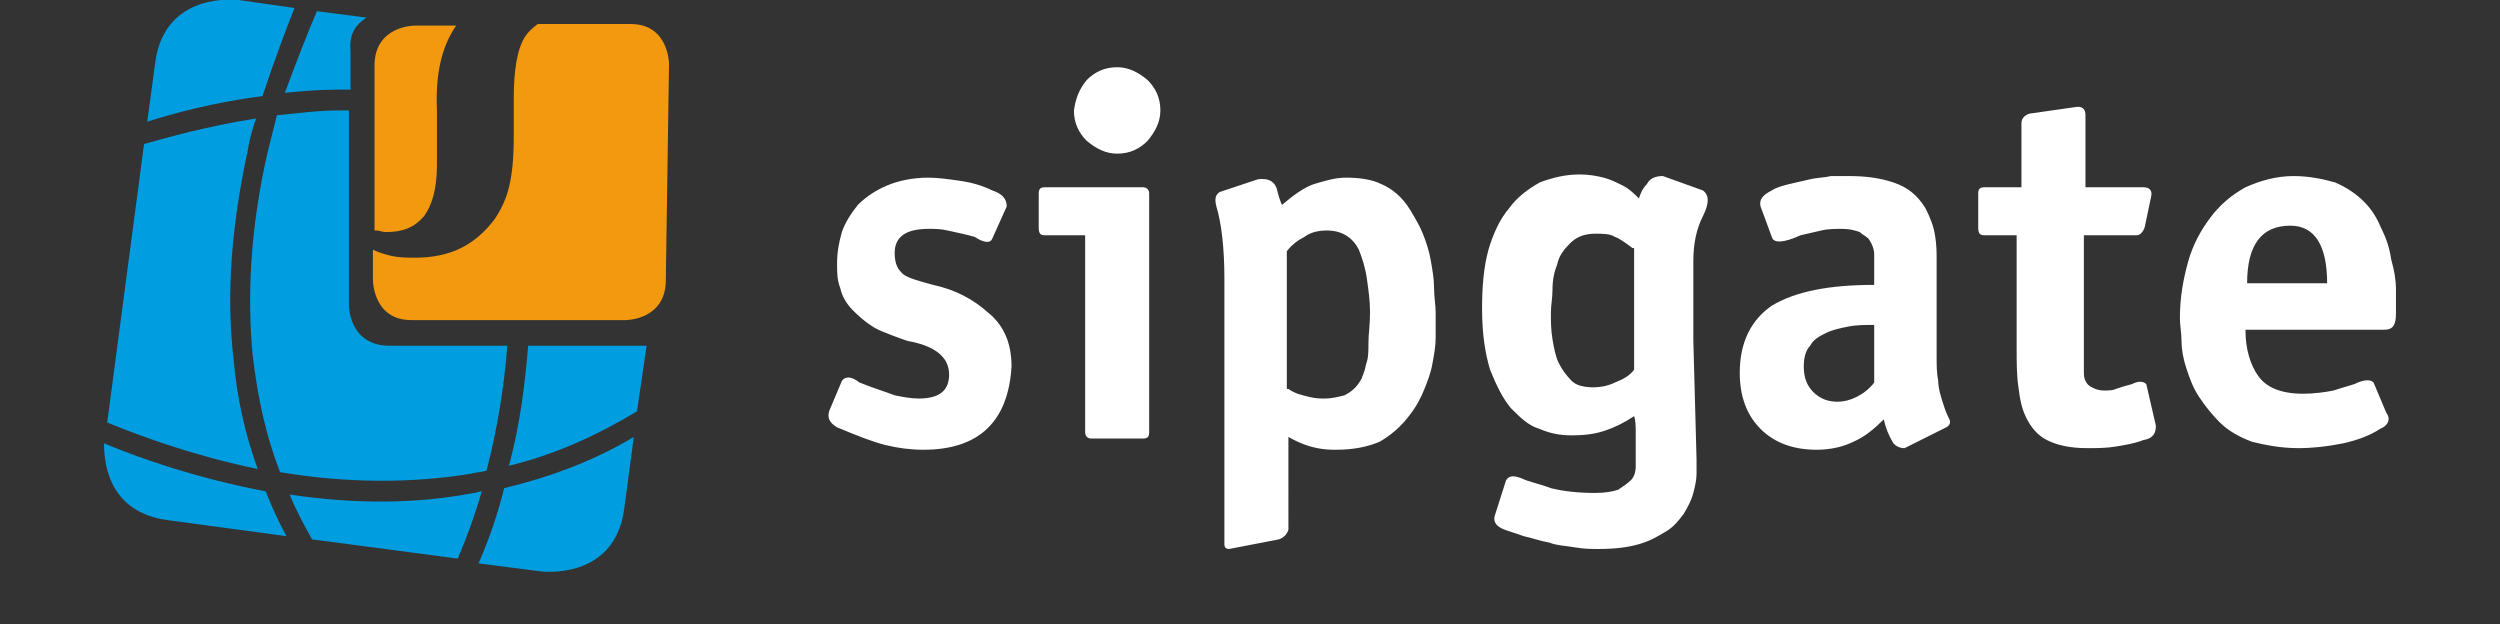 <?xml version="1.0" encoding="utf-8"?>
<!-- Generator: Adobe Illustrator 19.2.1, SVG Export Plug-In . SVG Version: 6.00 Build 0)  -->
<svg version="1.1" id="Ebene_1" xmlns="http://www.w3.org/2000/svg" xmlns:xlink="http://www.w3.org/1999/xlink" x="0px" y="0px"
	 viewBox="0 0 156.2 39" style="enable-background:new 0 0 156.2 39;" xml:space="preserve">
<rect x="0" y="0" width="156.2" height="39" fill="#333333" stroke="none"/>
<style type="text/css">
	.st0{fill:#FFFFFF;}
</style>
<g>
	<path class="st0" d="M145.4,17.7c0-2.4-0.8-3.6-2.3-3.6c-1.8,0-2.7,1.2-2.7,3.6H145.4z M140.3,20.7c0,1.1,0.3,2.1,0.8,2.8
		c0.5,0.7,1.4,1.1,2.8,1.1c0.7,0,1.4-0.1,1.9-0.2c0.6-0.2,1-0.3,1.3-0.4c0.6-0.3,1-0.3,1.2-0.1l0.8,1.9c0.3,0.4,0.1,0.8-0.4,1
		c-0.6,0.4-1.4,0.7-2.3,0.9c-1,0.2-1.9,0.3-2.8,0.3c-1.1,0-2.1-0.2-2.9-0.4c-0.8-0.3-1.5-0.7-2-1.2c-0.5-0.5-0.9-1-1.3-1.6
		c-0.4-0.6-0.6-1.2-0.8-1.8c-0.2-0.6-0.3-1.2-0.3-1.7c0-0.5-0.1-1-0.1-1.4c0-1.3,0.2-2.4,0.5-3.5c0.3-1.1,0.8-2,1.4-2.8
		c0.6-0.8,1.3-1.4,2.2-1.9c0.9-0.4,1.9-0.7,3-0.7c1,0,1.9,0.2,2.6,0.4c0.7,0.3,1.3,0.7,1.8,1.2c0.5,0.5,0.8,1,1.1,1.7
		c0.3,0.6,0.5,1.2,0.6,1.9c0.2,0.7,0.3,1.3,0.3,1.9c0,0.6,0,1.1,0,1.5c0,0.7-0.2,1-0.7,1H140.3z M126.3,14.7H124
		c-0.3,0-0.4-0.1-0.4-0.5v-2.1c0-0.3,0.1-0.4,0.4-0.4h2.3v-4c0-0.3,0.2-0.5,0.5-0.6l2.8-0.4c0.5-0.1,0.7,0.1,0.7,0.5v4.5h3.6
		c0.4,0,0.6,0.2,0.5,0.6l-0.4,1.9c-0.1,0.3-0.3,0.5-0.5,0.5h-3.3v7.7v0.8c0,0.2,0,0.4,0.1,0.6c0.1,0.2,0.2,0.3,0.4,0.4
		c0.2,0.1,0.4,0.2,0.8,0.2c0.2,0,0.5,0,0.7-0.1c0.3-0.1,0.6-0.2,1-0.3c0.4-0.2,0.7-0.2,0.9,0l0.6,2.6c0,0.5-0.2,0.8-0.8,0.9
		c-0.5,0.2-1.1,0.3-1.7,0.4c-0.6,0.1-1.2,0.1-1.8,0.1c-1.1,0-1.9-0.2-2.5-0.5c-0.6-0.3-1-0.8-1.3-1.4c-0.3-0.6-0.4-1.2-0.5-2
		c-0.1-0.7-0.1-1.5-0.1-2.3V14.7z M117.1,20.3c-0.5,0-1.1,0-1.6,0.1c-0.5,0.1-1,0.2-1.4,0.4c-0.4,0.2-0.8,0.4-1,0.8
		c-0.3,0.3-0.4,0.8-0.4,1.3c0,0.7,0.2,1.2,0.6,1.6c0.4,0.4,0.9,0.6,1.5,0.6c0.4,0,0.8-0.1,1.2-0.3c0.4-0.2,0.8-0.5,1.1-0.9V20.3z
		 M119,28c-0.3,0-0.5-0.1-0.7-0.3c-0.3-0.5-0.5-1-0.6-1.5c-0.6,0.6-1.2,1.1-1.9,1.4c-0.6,0.3-1.4,0.5-2.3,0.5
		c-1.4,0-2.6-0.4-3.5-1.3c-0.9-0.9-1.3-2.1-1.3-3.5c0-1.9,0.7-3.3,2-4.2c1.5-0.9,3.6-1.3,6.4-1.3v-1c0-0.2,0-0.5,0-0.9
		c0-0.3-0.1-0.6-0.3-0.9c-0.1-0.2-0.4-0.3-0.6-0.5c-0.3-0.1-0.6-0.2-1.1-0.2c-0.4,0-0.9,0-1.3,0.1c-0.4,0.1-0.9,0.2-1.3,0.3
		c-1.1,0.5-1.7,0.5-1.8,0.1l-0.7-1.9c-0.1-0.4,0.1-0.7,0.7-1c0.3-0.2,0.7-0.3,1.1-0.4c0.4-0.1,0.9-0.2,1.3-0.3
		c0.4-0.1,0.9-0.1,1.3-0.2c0.4,0,0.8,0,1.1,0c1,0,1.9,0.1,2.8,0.4c0.9,0.3,1.5,0.8,2,1.6c0.3,0.6,0.5,1.1,0.6,1.7
		c0.1,0.6,0.1,1.1,0.1,1.4v6.2c0,0.5,0,1,0.1,1.5c0,0.5,0.2,1.1,0.4,1.7c0.1,0.3,0.2,0.5,0.3,0.7c0.1,0.2,0,0.4-0.2,0.5L119,28z
		 M102,15.5c-0.4-0.3-0.8-0.6-1.1-0.7c-0.3-0.2-0.8-0.2-1.2-0.2c-0.7,0-1.2,0.2-1.6,0.6c-0.4,0.4-0.7,0.8-0.8,1.3
		c-0.2,0.5-0.3,1-0.3,1.6c0,0.5-0.1,1-0.1,1.4c0,0.6,0,1.1,0.1,1.7c0.1,0.6,0.2,1.1,0.4,1.5c0.2,0.4,0.5,0.8,0.8,1.1
		c0.3,0.3,0.8,0.4,1.4,0.4c0.4,0,0.9-0.1,1.3-0.3c0.5-0.2,0.9-0.4,1.2-0.8V15.5z M105.8,21.3l0.2,7.4c0,0.2,0,0.5,0,0.9
		c0,0.4-0.1,0.8-0.2,1.2c-0.1,0.4-0.3,0.8-0.6,1.3c-0.3,0.4-0.6,0.8-1.1,1.1c-0.5,0.3-1,0.6-1.7,0.8c-0.7,0.2-1.5,0.3-2.5,0.3
		c-0.5,0-0.9,0-1.5-0.1c-0.5-0.1-1.1-0.1-1.6-0.3c-0.6-0.1-1.1-0.3-1.6-0.4c-0.5-0.2-1-0.3-1.4-0.5c-0.4-0.2-0.5-0.5-0.4-0.8
		l0.7-2.2c0.2-0.3,0.5-0.3,1-0.1c0.4,0.2,1,0.3,1.8,0.6c0.8,0.2,1.7,0.3,2.8,0.3c0.6,0,1.1-0.1,1.4-0.2c0.3-0.2,0.6-0.4,0.8-0.6
		c0.2-0.2,0.3-0.5,0.3-0.9c0-0.3,0-0.6,0-1c0-0.4,0-0.8,0-1.1c0-0.3,0-0.7-0.1-1c-0.6,0.4-1.2,0.7-1.8,0.9c-0.6,0.2-1.2,0.3-2.1,0.3
		c-0.7,0-1.3-0.1-2-0.4c-0.7-0.2-1.2-0.7-1.8-1.3c-0.5-0.6-0.9-1.4-1.3-2.4c-0.3-1-0.5-2.2-0.5-3.8c0-1.4,0.1-2.6,0.4-3.7
		c0.3-1,0.7-1.9,1.3-2.6c0.5-0.7,1.2-1.2,1.9-1.6c0.8-0.3,1.6-0.5,2.5-0.5c0.6,0,1.1,0.1,1.5,0.2c0.4,0.1,0.8,0.3,1.2,0.5
		c0.4,0.2,0.7,0.5,1,0.8c0.1-0.3,0.2-0.6,0.5-0.9c0.2-0.4,0.6-0.5,1-0.5l2.5,0.9c0.4,0.3,0.4,0.8,0,1.6c-0.4,0.8-0.6,1.7-0.6,2.8
		V21.3z M80.5,24.3c0.4,0.3,0.9,0.4,1.3,0.5c0.4,0.1,0.7,0.1,1,0.1c0.4,0,0.8-0.1,1.2-0.2c0.4-0.2,0.8-0.5,1.1-1.1
		c0-0.1,0.1-0.2,0.1-0.3c0.1-0.2,0.1-0.4,0.2-0.7c0.1-0.3,0.1-0.7,0.1-1.2c0-0.5,0.1-1.1,0.1-1.9c0-0.7-0.1-1.4-0.2-2.1
		c-0.1-0.7-0.3-1.3-0.5-1.8c-0.4-0.8-1.1-1.2-2-1.2c-0.5,0-1,0.1-1.4,0.4c-0.4,0.2-0.8,0.5-1.1,0.9V24.3z M80.5,33.1
		c-0.1,0.3-0.3,0.5-0.6,0.6l-3.1,0.6c-0.2,0-0.3-0.1-0.3-0.3V17.4c0-2-0.2-3.5-0.5-4.5c-0.1-0.4-0.1-0.7,0.2-0.9l2.4-0.8
		c0.7-0.1,1.1,0.2,1.2,0.7c0.1,0.4,0.2,0.7,0.3,0.9c0.7-0.6,1.4-1.1,2-1.3c0.7-0.2,1.3-0.4,2-0.4c0.8,0,1.6,0.1,2.2,0.4
		c0.7,0.3,1.3,0.8,1.8,1.6c0.3,0.5,0.6,1,0.8,1.5c0.2,0.5,0.4,1.1,0.5,1.7c0.1,0.6,0.2,1.1,0.2,1.7c0,0.5,0.1,1.1,0.1,1.5
		c0,0.5,0,1,0,1.6c0,0.5-0.1,1.1-0.2,1.6c-0.1,0.6-0.3,1.1-0.5,1.6c-0.2,0.5-0.5,1.1-0.9,1.6c-0.5,0.7-1.2,1.3-1.9,1.7
		c-0.7,0.3-1.6,0.5-2.7,0.5c-0.3,0-0.7,0-1.2-0.1c-0.5-0.1-1.1-0.3-1.8-0.7V33.1z M67.9,5c0.5-0.5,1.1-0.8,1.9-0.8
		c0.7,0,1.3,0.3,1.9,0.8c0.5,0.5,0.8,1.1,0.8,1.9c0,0.7-0.3,1.3-0.8,1.9c-0.5,0.5-1.1,0.8-1.9,0.8c-0.7,0-1.3-0.3-1.9-0.8
		c-0.5-0.5-0.8-1.1-0.8-1.9C67.2,6.2,67.4,5.6,67.9,5 M65.3,14.7c-0.3,0-0.4-0.1-0.4-0.5v-2.1c0-0.3,0.1-0.4,0.4-0.4h6.1
		c0.3,0,0.4,0.2,0.4,0.4V27c0,0.3-0.1,0.4-0.4,0.4h-3.2c-0.3,0-0.4-0.2-0.4-0.4V14.7H65.3z M62,14.9c-0.1,0.3-0.5,0.3-1.1-0.1
		c-0.7-0.2-1.3-0.3-1.7-0.4c-0.4-0.1-0.8-0.1-1.2-0.1c-1.4,0-2.1,0.5-2.1,1.5c0,0.5,0.1,0.9,0.4,1.2c0.2,0.3,0.9,0.5,2,0.8
		c1.4,0.3,2.5,0.9,3.4,1.7c1,0.8,1.5,1.9,1.5,3.4c-0.2,3.4-2,5.2-5.5,5.2c-0.8,0-1.6-0.1-2.4-0.3c-0.8-0.2-1.8-0.6-3-1.1
		c-0.5-0.3-0.6-0.6-0.5-1l0.8-1.9c0.2-0.3,0.6-0.3,1.1,0.1c1,0.4,1.7,0.6,2.2,0.8c0.5,0.1,1,0.2,1.5,0.2c1.3,0,1.9-0.5,1.9-1.5
		c0-1.1-0.9-1.8-2.6-2.1c-0.6-0.2-1.1-0.4-1.6-0.6c-0.5-0.2-1.1-0.6-1.8-1.3c-0.4-0.4-0.7-0.9-0.8-1.4c-0.2-0.5-0.2-1-0.2-1.5
		c0-0.7,0.1-1.3,0.3-2c0.2-0.6,0.6-1.2,1-1.7c0.5-0.5,1.1-0.9,1.8-1.2c0.7-0.3,1.6-0.5,2.6-0.5c0.6,0,1.3,0.1,2,0.2
		c0.7,0.1,1.4,0.3,2,0.6c0.6,0.2,0.9,0.5,0.9,1L62,14.9z"/>
	<g>
		<g>
			<defs>
				<path id="SVGID_1_" d="M28.5,1.6l-2.6,0c0,0-2.5,0-2.5,2.5l0,10.3c0,0,0,0,0.1,0c0.2,0,0.4,0.1,0.6,0.1c1.1,0,1.8-0.3,2.4-1
					c0.5-0.7,0.8-1.7,0.8-3.2c0-0.6,0-1.3,0-2c0-0.8,0-1.2,0-1.4C27.2,4.6,27.6,2.9,28.5,1.6 M41.8,4c0,0,0-2.5-2.4-2.5l-5.8,0
					C33.2,1.8,33,2,32.8,2.3c-0.5,0.8-0.7,2.1-0.7,3.9c0,0.1,0,0.4,0,0.9c0,0.5,0,1,0,1.4c0,1.4-0.1,2.4-0.3,3.2
					c-0.2,0.8-0.5,1.4-0.9,2c-0.6,0.8-1.3,1.4-2.1,1.8c-0.8,0.4-1.8,0.6-2.8,0.6c-0.5,0-1,0-1.5-0.1c-0.4-0.1-0.8-0.2-1.2-0.4l0,1.9
					c0,0,0,2.5,2.4,2.5l13.4,0c0,0,2.5,0,2.5-2.5L41.8,4z"/>
			</defs>
			<use xlink:href="#SVGID_1_"  style="overflow:visible;fill:#F39910;"/>
			<clipPath id="SVGID_2_">
				<use xlink:href="#SVGID_1_"  style="overflow:visible;"/>
			</clipPath>
		</g>
		<g>
			<defs>
				<path id="SVGID_3_" d="M21.8,19.1l0-12.2c-0.2,0-0.5,0-0.7,0c-1.3,0-2.6,0.2-3.8,0.3c-0.2,0.8-0.4,1.6-0.6,2.4
					c-1,4.4-1.3,8.7-0.9,12.7c0.3,2.5,0.8,4.9,1.7,7.2c4.2,0.7,8.2,0.7,11.9,0.1c0.4-0.1,0.7-0.1,1-0.2c0.7-2.7,1.1-5.3,1.3-7.8
					l-7.5,0C21.8,21.5,21.8,19.1,21.8,19.1 M31.8,29.1c2.9-0.7,5.5-1.9,8-3.4l0.6-4.1c-0.1,0-0.3,0-0.3,0l-7.1,0
					C32.8,24,32.5,26.5,31.8,29.1 M31.5,30.5c-0.4,1.6-0.9,3.1-1.6,4.7l3.9,0.5c0,0,4.6,0.6,5.2-3.9l0.6-4.5
					C37.1,28.8,34.4,29.8,31.5,30.5 M18.1,30.9c0.4,1,0.9,1.9,1.4,2.8l9.1,1.2c0.6-1.4,1.1-2.8,1.5-4.2c-0.2,0-0.3,0.1-0.5,0.1
					C26,31.5,22.1,31.5,18.1,30.9 M16.6,30.7c-4.2-0.8-7.7-2-10.1-3c0,1.1,0.2,4.3,4,4.8l7.4,1C17.4,32.6,17,31.7,16.6,30.7 M16,7.4
					C12.9,7.9,10.4,8.6,9,9L6.7,26.4c2.2,0.9,5.5,2.1,9.4,2.9c-0.8-2.2-1.3-4.5-1.5-6.8c-0.5-4.2-0.1-8.6,0.9-13.2
					C15.6,8.6,15.8,8,16,7.4 M16.4,6c0.7-2.1,1.4-4,2-5.5L14.9,0c0,0-4.6-0.6-5.2,3.9L9.2,7.6C10.8,7.1,13.3,6.4,16.4,6 M22.9,1.1
					l-3.1-0.4c-0.6,1.4-1.3,3.2-2,5.1c1-0.1,2.1-0.2,3.3-0.2c0.3,0,0.5,0,0.8,0l0-2.4C21.8,2,22.3,1.5,22.9,1.1"/>
			</defs>
			<use xlink:href="#SVGID_3_"  style="overflow:visible;fill:#009EE0;"/>
			<clipPath id="SVGID_4_">
				<use xlink:href="#SVGID_3_"  style="overflow:visible;"/>
			</clipPath>
		</g>
	</g>
</g>
</svg>

